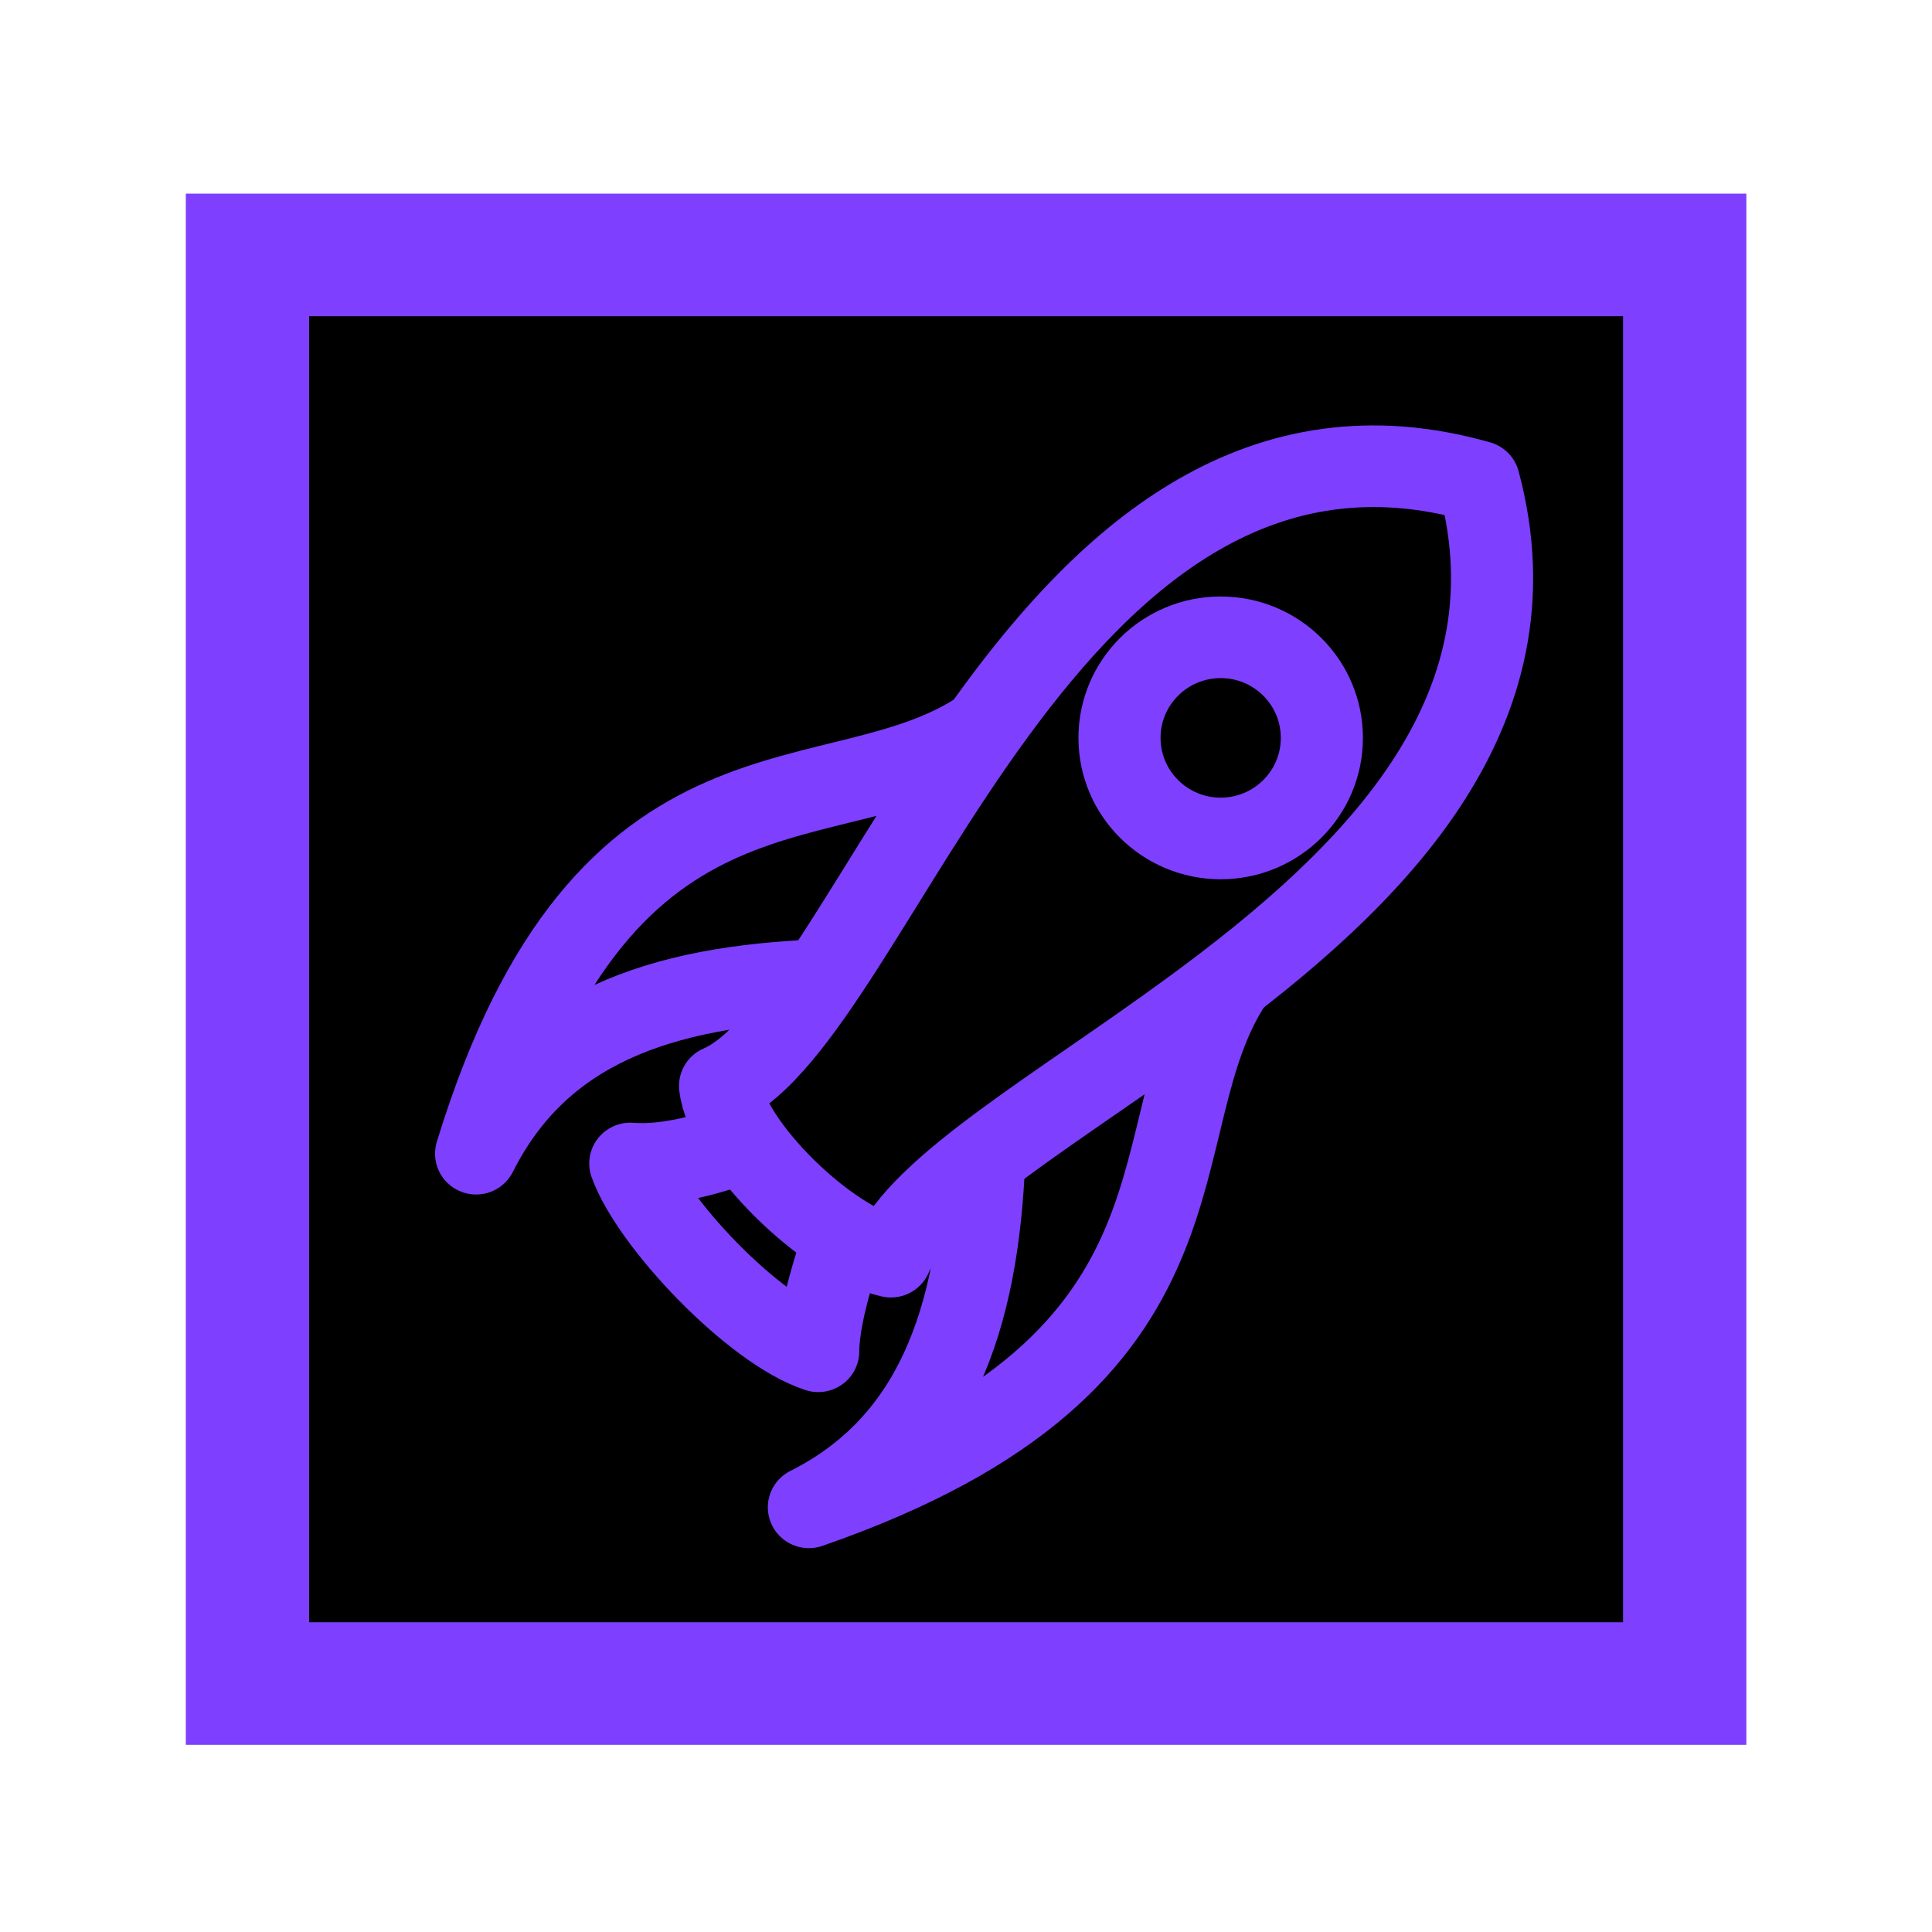 <?xml version="1.0" ?><!-- Generator: Adobe Illustrator 17.0.0, SVG Export Plug-In . SVG Version: 6.00 Build 0)  --><!DOCTYPE svg  PUBLIC '-//W3C//DTD SVG 1.1//EN'  'http://www.w3.org/Graphics/SVG/1.1/DTD/svg11.dtd'><svg enable-background="new 0 0 55 55" height="55px" id="svg2" inkscape:output_extension="org.inkscape.output.svg.inkscape" inkscape:version="0.46+devel" sodipodi:docname="activity-generic.svg" sodipodi:version="0.32" style="" version="1.1" viewBox="0 0 55 55" width="55px" x="0px" xml:space="preserve" xmlns="http://www.w3.org/2000/svg" xmlns:cc="http://creativecommons.org/ns#" xmlns:dc="http://purl.org/dc/elements/1.1/" xmlns:inkscape="http://www.inkscape.org/namespaces/inkscape" xmlns:rdf="http://www.w3.org/1999/02/22-rdf-syntax-ns#" xmlns:sodipodi="http://sodipodi.sourceforge.net/DTD/sodipodi-0.dtd" xmlns:svg="http://www.w3.org/2000/svg" xmlns:xlink="http://www.w3.org/1999/xlink" y="0px">
<sodipodi:namedview bordercolor="#666666" borderopacity="1" gridtolerance="10" guidetolerance="10" id="namedview18" inkscape:current-layer="svg2" inkscape:cx="-15.963983" inkscape:cy="27.5" inkscape:pageopacity="0" inkscape:pageshadow="2" inkscape:window-height="1125" inkscape:window-width="1920" inkscape:window-x="0" inkscape:window-y="25" inkscape:zoom="4.2909091" objecttolerance="10" pagecolor="#ffffff" showgrid="true" style="">
	<inkscape:grid id="grid796" style="" type="xygrid"/>
</sodipodi:namedview>
<defs style="">
	
	
		<inkscape:perspective id="perspective22" inkscape:persp3d-origin="27.5 : 18.333333 : 1" inkscape:vp_x="0 : 27.5 : 1" inkscape:vp_y="0 : 1000 : 0" inkscape:vp_z="55 : 27.5 : 1" sodipodi:type="inkscape:persp3d" style="">
		</inkscape:perspective>
</defs>
<g id="layer1" style="" transform="matrix(1.169,0,0,1.162,-4.645,-4.363)">
	<rect height="35" id="rect16" stroke="#7e3fff" stroke-width="3.003" style="" width="35" x="10" y="10"/>
	<g style="">
		<path d="M39.988,15.554    c-10.58-3.028-14.657,13.141-18.479,14.804c0.157,1.427,2.62,3.847,4.16,4.184c0.74-1.73,4.093-3.636,7.403-6.084    C37.329,25.311,41.515,21.268,39.988,15.554z" fill="none" stroke="#7e3fff" stroke-linejoin="round" stroke-width="2"/>
		<path d="M27.942,32.123    c-0.15,3.959-1.208,7.013-4.27,8.56c10.381-3.617,7.899-9.317,10.328-12.927" fill="none" stroke="#7e3fff" stroke-linejoin="round" stroke-width="2"/>
		<path d="M23.967,27.766    c-3.937,0.151-6.861,1.173-8.399,4.253c3.176-10.438,8.748-7.948,12.338-10.39" fill="none" stroke="#7e3fff" stroke-linejoin="round" stroke-width="2"/>
		<circle cx="33.7" cy="21.832" fill="none" r="2.464" stroke="#7e3fff" stroke-linejoin="round" stroke-width="2"/>
		<path d="M24.521,34.14c0,0-0.622,1.689-0.622,2.72    c-1.571-0.515-4.063-3.159-4.576-4.601c1.263,0.103,2.778-0.552,2.778-0.552" fill="none" stroke="#7e3fff" stroke-linejoin="round" stroke-width="2"/>
	</g>
</g>
</svg>